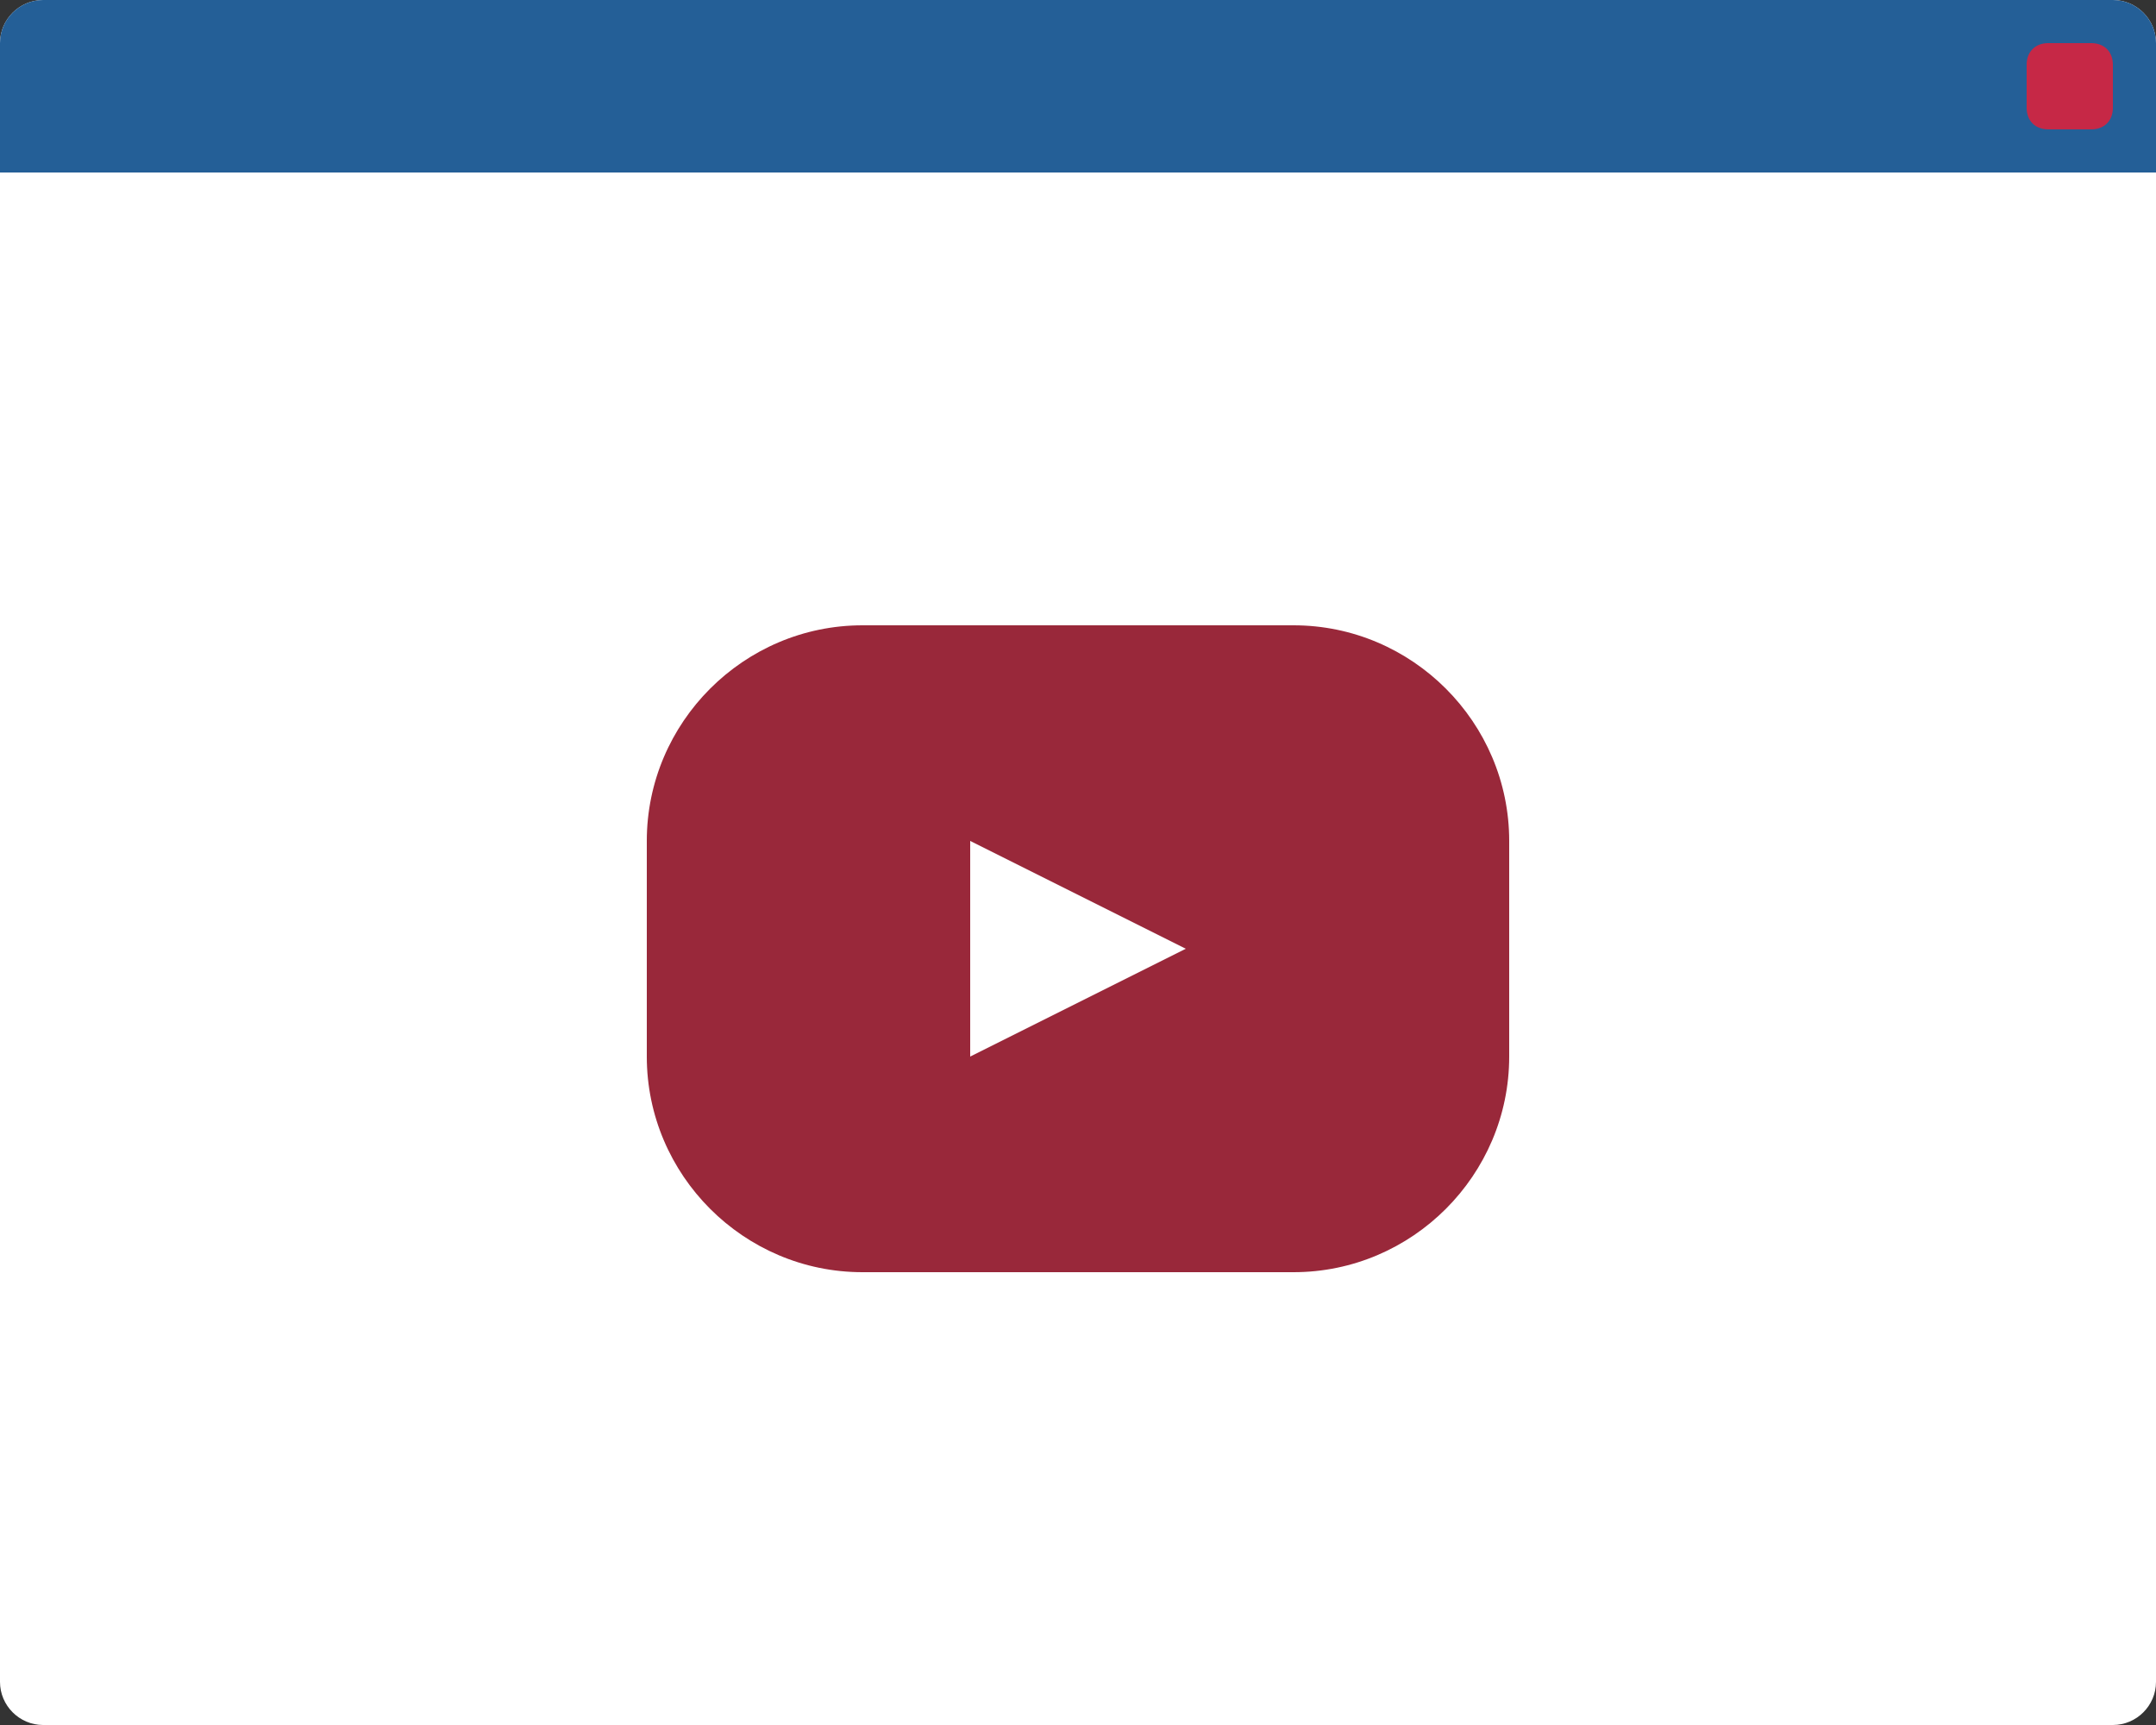 <?xml version="1.0" encoding="utf-8"?>
<!-- Generator: Adobe Illustrator 18.0.0, SVG Export Plug-In . SVG Version: 6.00 Build 0)  -->
<!DOCTYPE svg PUBLIC "-//W3C//DTD SVG 1.1//EN" "http://www.w3.org/Graphics/SVG/1.1/DTD/svg11.dtd">
<svg version="1.1" id="Слой_1" xmlns="http://www.w3.org/2000/svg" xmlns:xlink="http://www.w3.org/1999/xlink" x="0px" y="0px"
	 viewBox="0 0 100 80" enable-background="new 0 0 100 80" xml:space="preserve">
<rect x="0" y="0" width="100" height="80" fill="#333333" stroke="none"/>
<path fill="#FFFFFF" d="M98,80H2c-1.1,0-2-0.9-2-2V2c0-1.1,0.9-2,2-2h96c1.1,0,2,0.9,2,2v76C100,79.1,99.1,80,98,80z"/>
<path fill="#99283A" d="M60,59H40c-5.5,0-10-4.5-10-10V39c0-5.5,4.5-10,10-10h20c5.5,0,10,4.5,10,10v10C70,54.5,65.5,59,60,59z"/>
<polygon fill="#FFFFFF" points="45,49 45,39 55,44 "/>
<path fill="#245F97" d="M100,8H0V2c0-1.1,0.9-2,2-2l96,0c1.1,0,2,0.9,2,2V8z"/>
<path fill="#C62846" d="M97,6h-2c-0.6,0-1-0.4-1-1V3c0-0.6,0.4-1,1-1h2c0.6,0,1,0.4,1,1v2C98,5.6,97.6,6,97,6z"/>
</svg>

